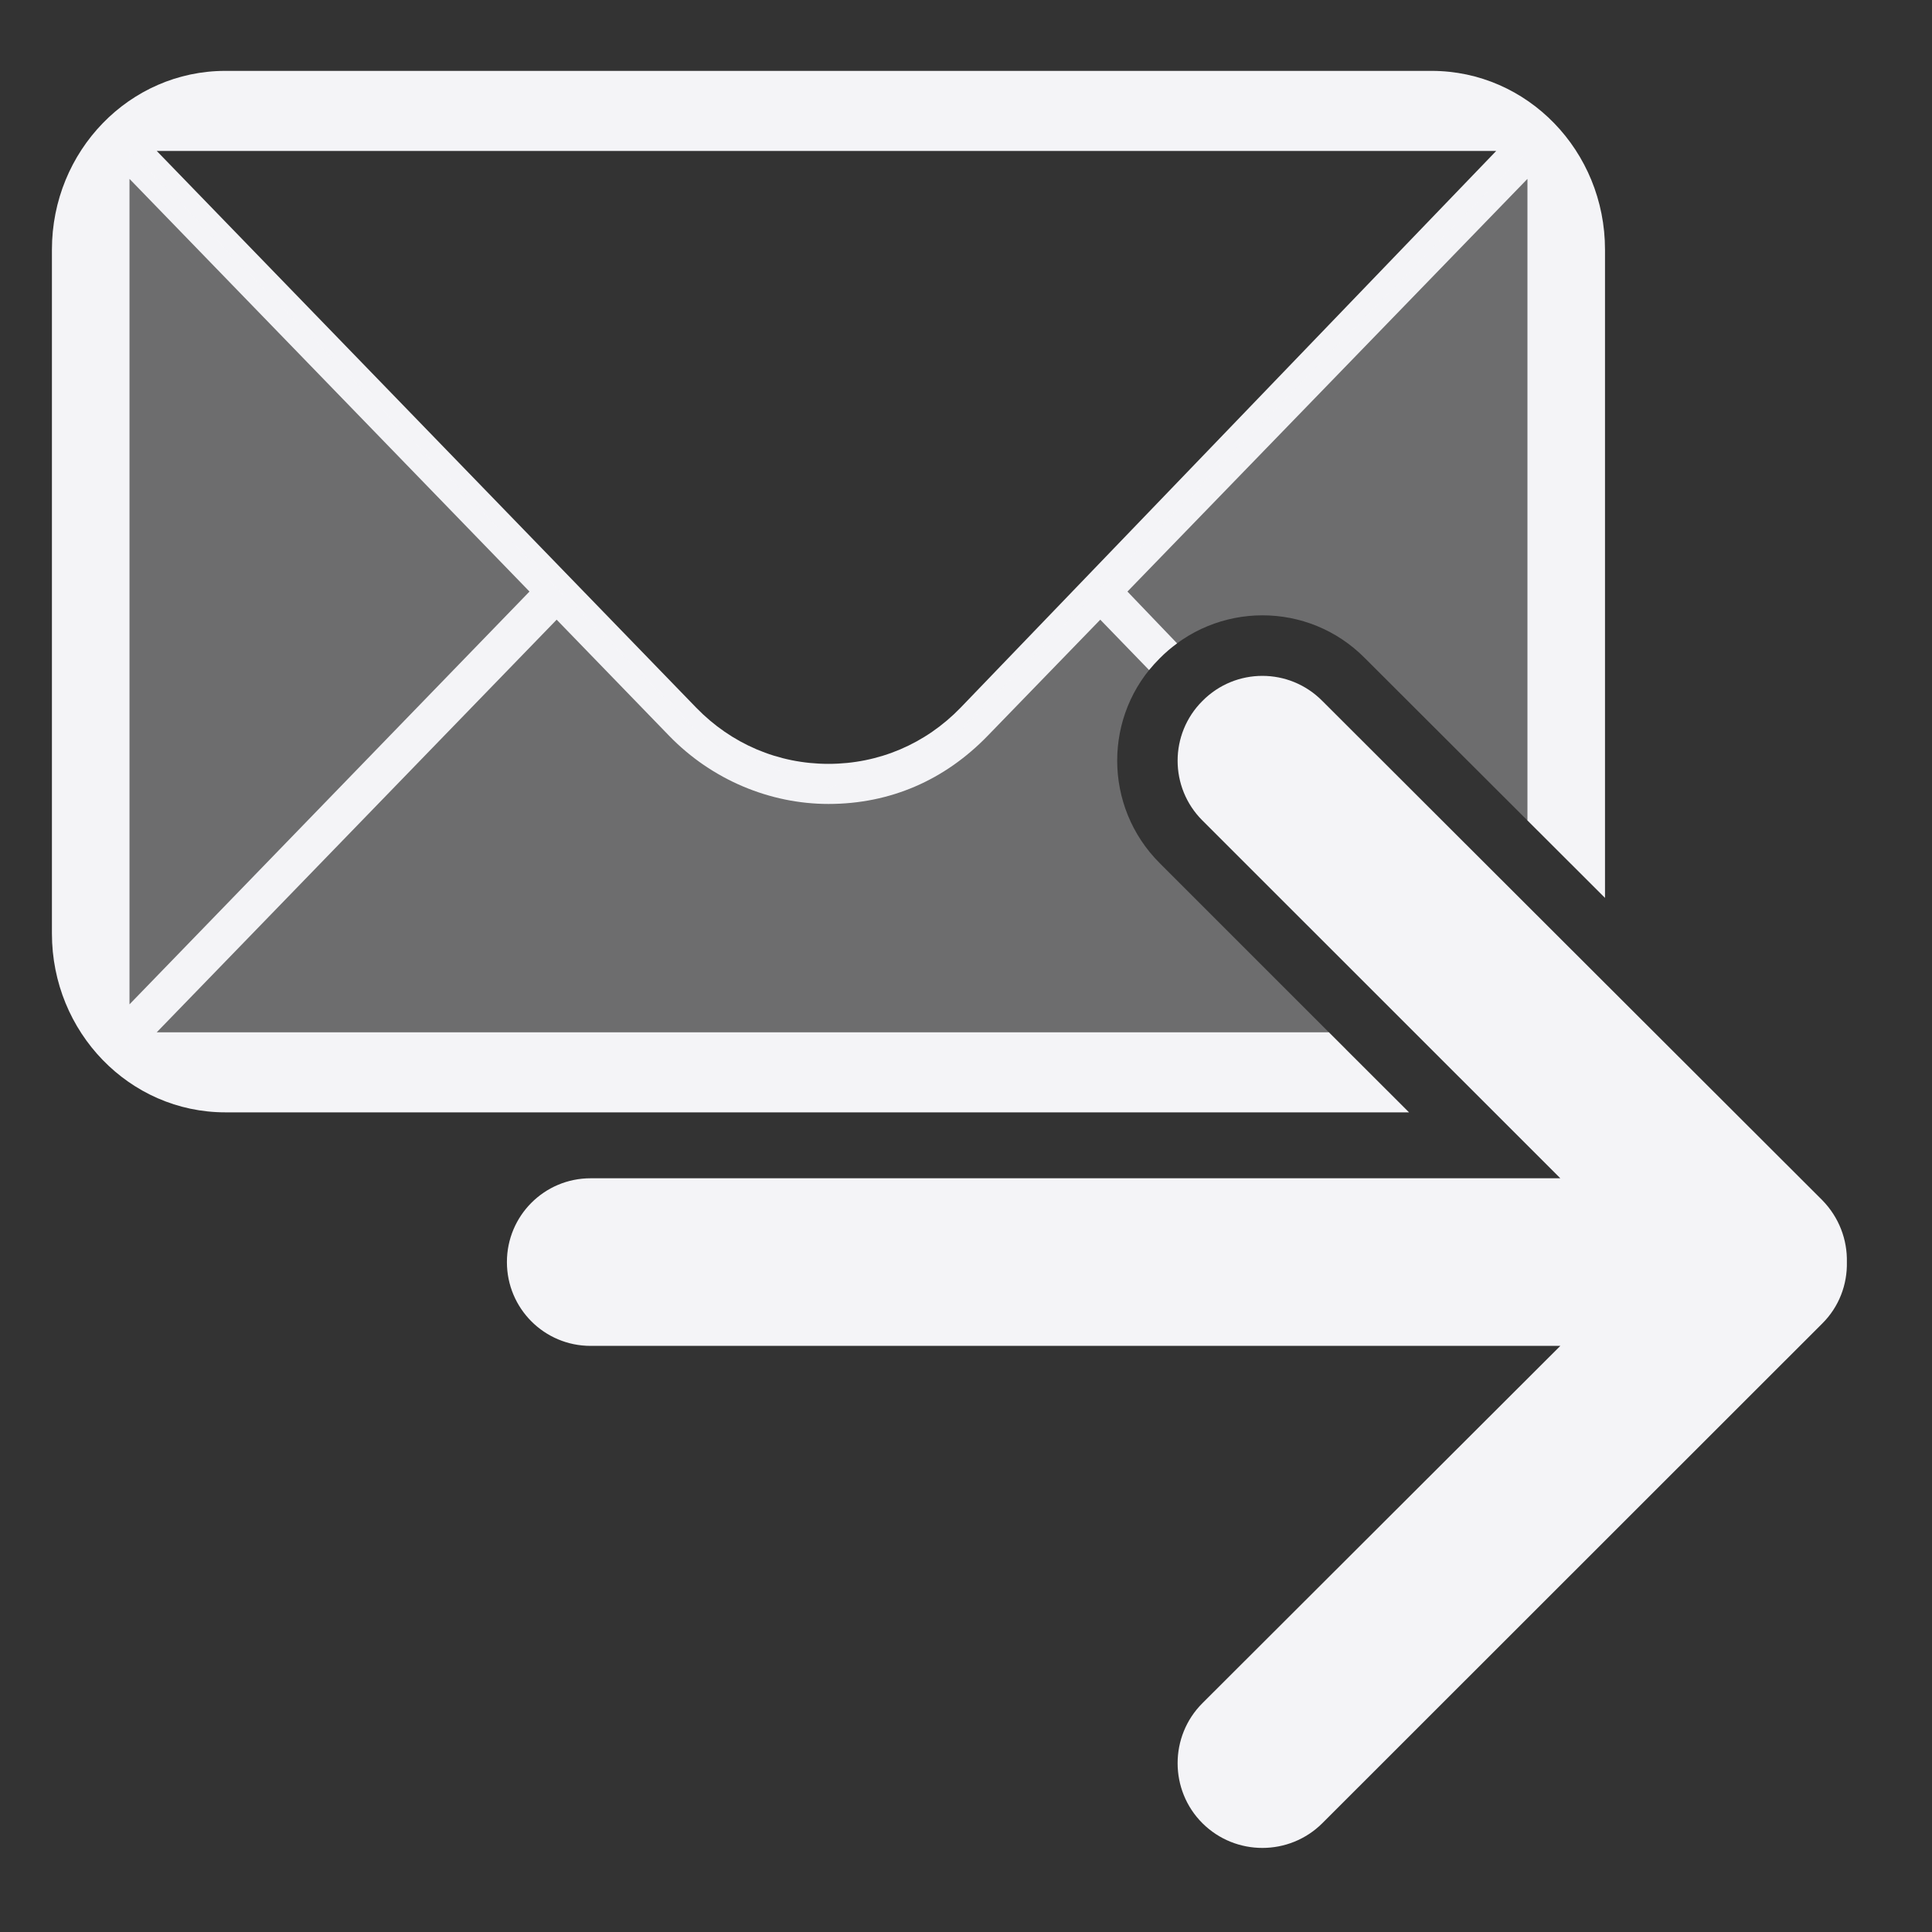 <svg xmlns="http://www.w3.org/2000/svg" style="fill-rule:evenodd;clip-rule:evenodd;stroke-linejoin:round;stroke-miterlimit:2" width="100%" height="100%" viewBox="0 0 16 16" xml:space="preserve">
 <rect x="0" y="0" width="16" height="16" fill="#333333" stroke="none"/>
 <defs>
  <style id="current-color-scheme" type="text/css">
   .ColorScheme-Text { color:#f4f4f7; } .ColorScheme-Highlight { color:#4285f4; } .ColorScheme-NeutralText { color:#ff9800; } .ColorScheme-PositiveText { color:#4caf50; } .ColorScheme-NegativeText { color:#f44336; }
  </style>
 </defs>
 <path style="fill:currentColor;" class="ColorScheme-Text" d="M4.891,9.758l8.031,0l-2.964,-2.963c-0.274,-0.273 -0.274,-0.717 0,-0.99c0.274,-0.277 0.719,-0.277 0.993,0l4.14,4.134c0.14,0.143 0.208,0.328 0.204,0.513c0.004,0.185 -0.064,0.37 -0.204,0.509l-4.14,4.138c-0.274,0.273 -0.719,0.273 -0.993,-0c-0.274,-0.273 -0.274,-0.721 0,-0.994l2.964,-2.959l-8.031,-0c-0.383,-0 -0.693,-0.31 -0.693,-0.694c-0,-0.384 0.31,-0.694 0.693,-0.694Z"/>
 <path style="fill:currentColor;" class="ColorScheme-Text" d="M11.669,9.212l-9.803,0c-0.793,0 -1.436,-0.663 -1.436,-1.481l-0,-5.663c-0,-0.818 0.643,-1.481 1.436,-1.481l9.99,-0c0.793,-0 1.436,0.663 1.436,1.481l-0,5.368l-0.643,-0.642l-0,-5.312l-3.312,3.417l0.411,0.429c-0.051,0.037 -0.1,0.079 -0.146,0.126c-0.03,0.03 -0.059,0.062 -0.086,0.095l-0.404,-0.417l-0.933,0.962c-0.354,0.365 -0.804,0.564 -1.318,0.564c-0.483,-0 -0.965,-0.199 -1.319,-0.564l-0.932,-0.962l-3.312,3.417l9.707,-0l0.664,0.663Zm-7.284,-4.313l-3.312,3.418l-0,-6.835l3.312,3.417Zm3.569,0.963l4.437,-4.612l-11.093,0l4.469,4.612c0.29,0.298 0.676,0.464 1.094,0.464c0.418,0 0.804,-0.166 1.093,-0.464Z"/>
 <path style="fill:currentColor;fill-opacity:0.3" class="ColorScheme-Text" d="M11.146,8.69l-10.073,-0l-0,-7.44l4.773,4.884l0.999,0.401l1.078,-0.449l4.726,-4.836l-0,5.544l-1.345,-1.343c-0.468,-0.474 -1.231,-0.474 -1.702,0.003c-0.467,0.465 -0.467,1.227 0.003,1.695l1.541,1.541Z"/>
</svg>
